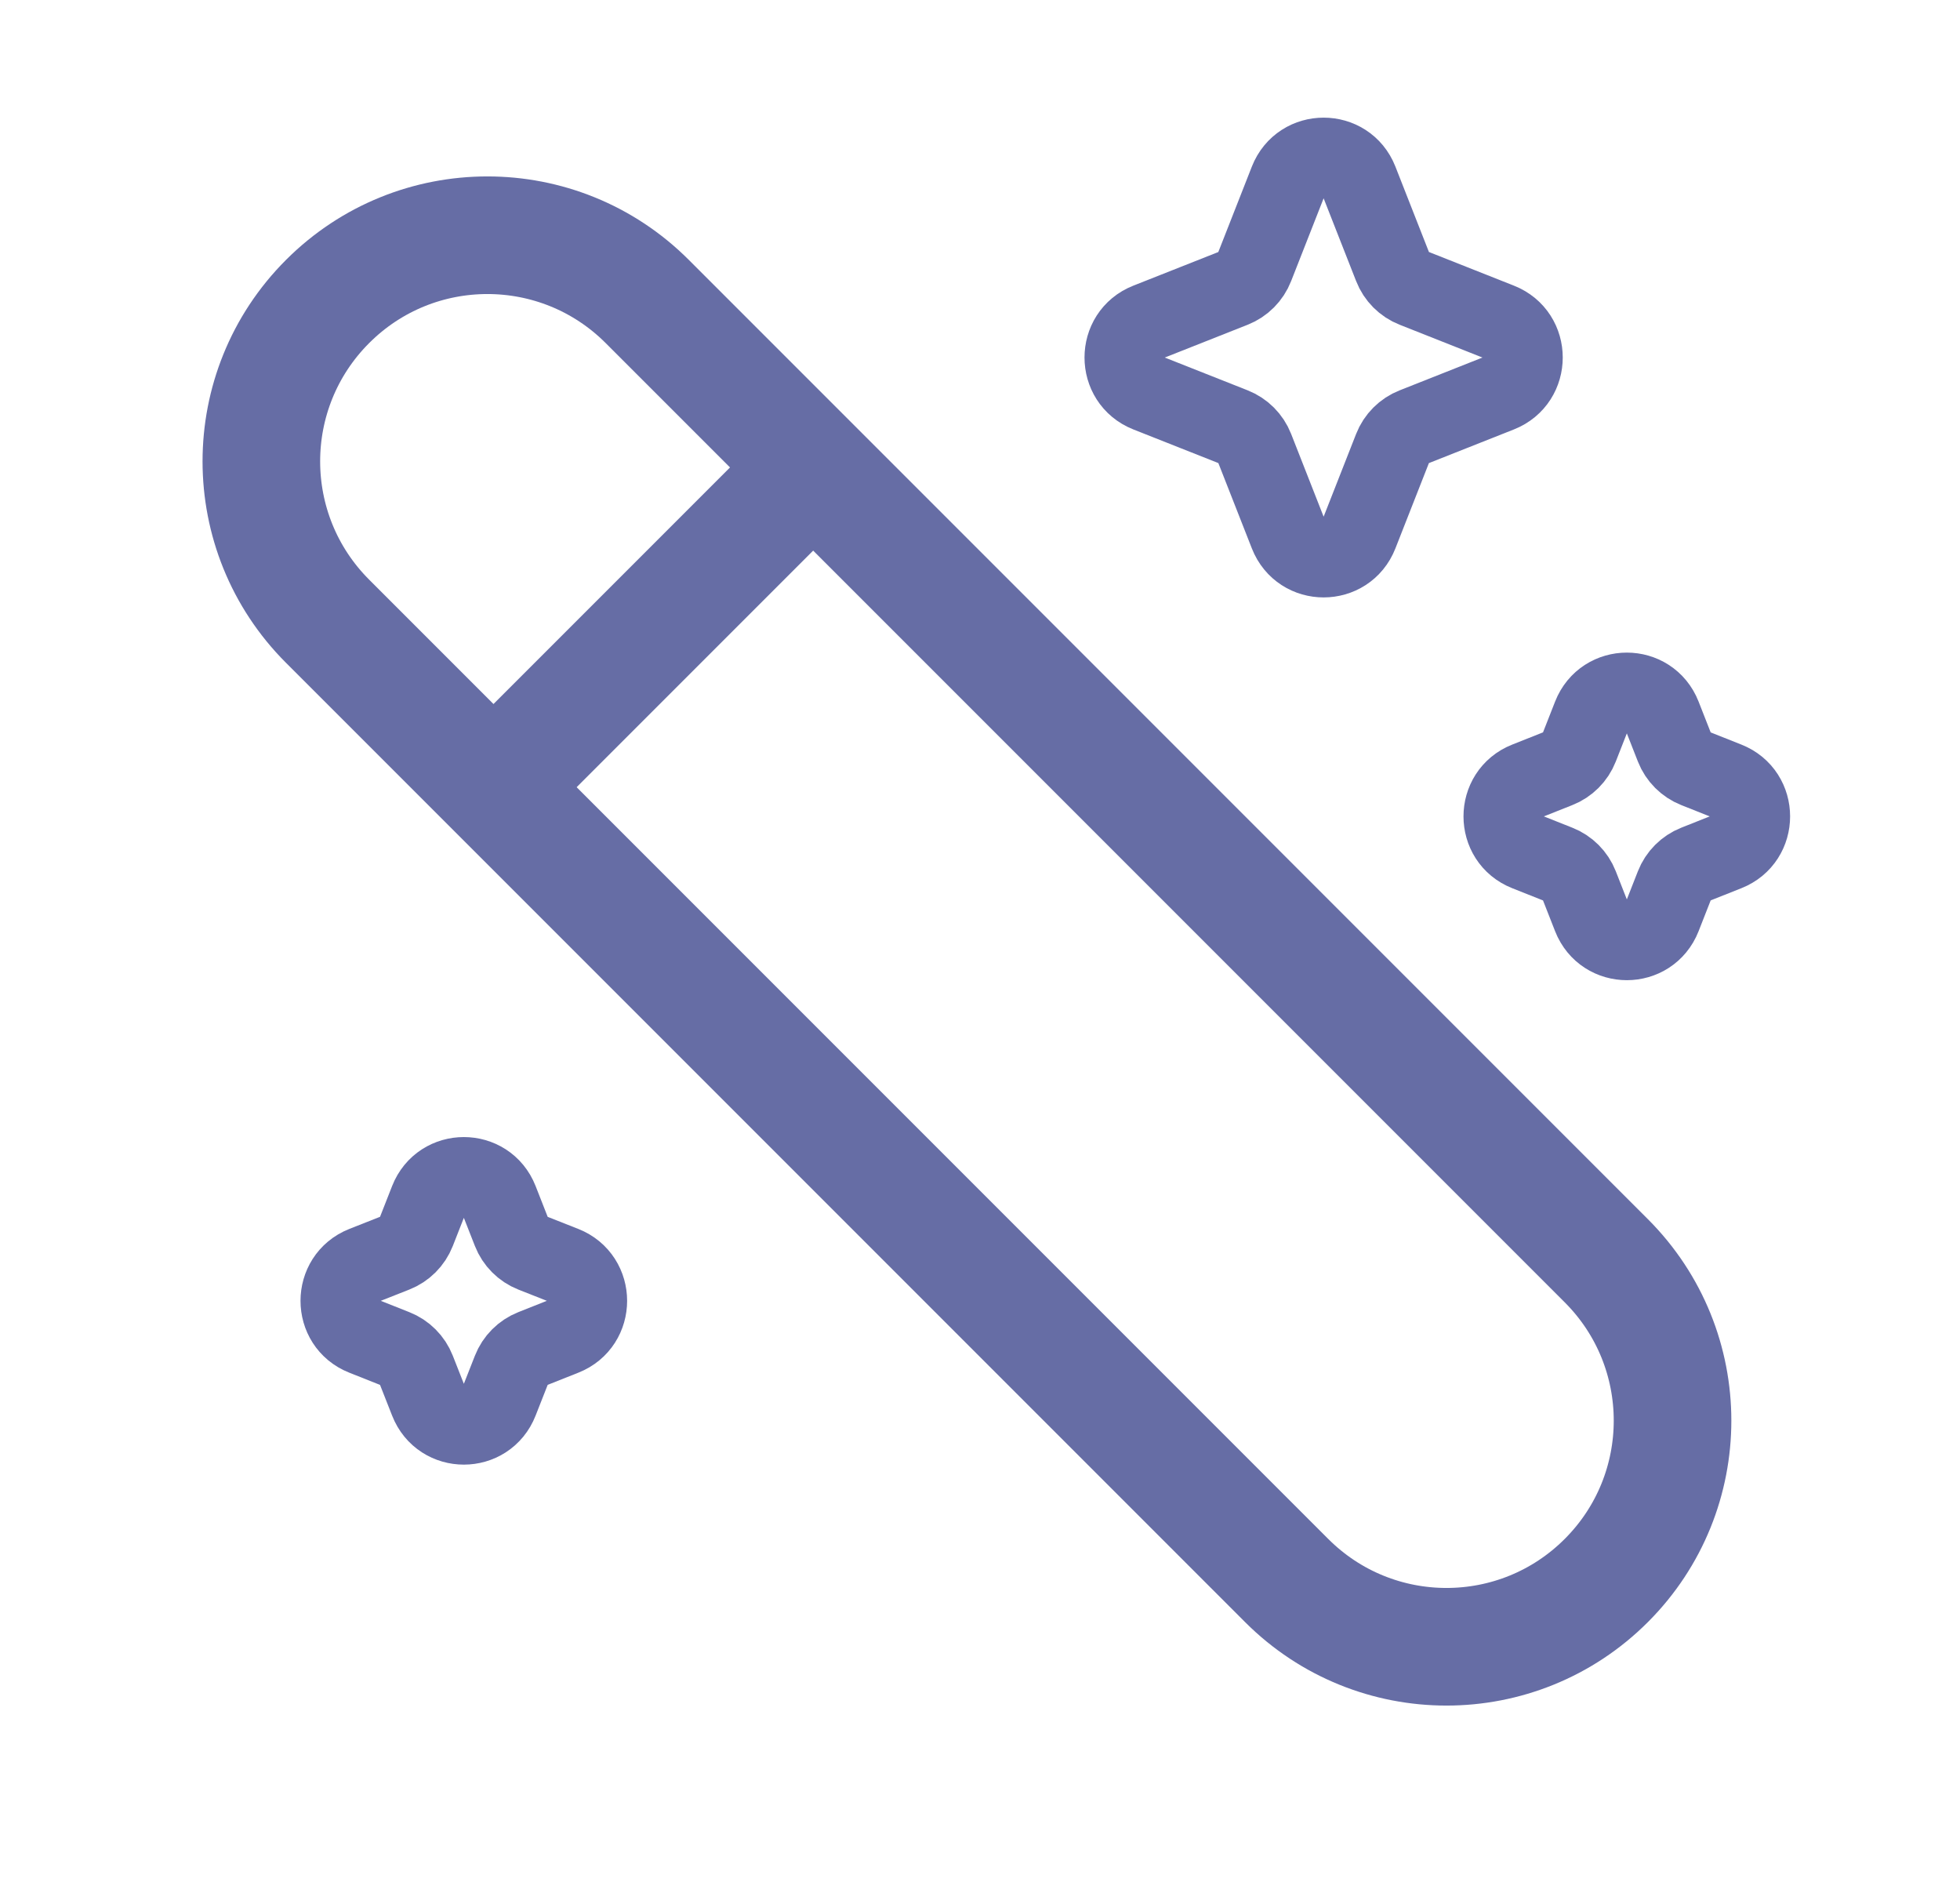 <svg width="25" height="24" viewBox="0 0 25 24" fill="none" xmlns="http://www.w3.org/2000/svg">
<path d="M4.178 7.922C3.052 6.796 3.052 4.971 4.178 3.845C5.304 2.718 7.13 2.718 8.256 3.845L20.489 16.078C21.615 17.204 21.615 19.029 20.489 20.155C19.363 21.282 17.537 21.282 16.411 20.155L4.178 7.922Z" stroke="#666DA5" stroke-width="1.5"/>
<path d="M6.333 10L10.333 6" stroke="#666DA5" stroke-width="1.5" stroke-linecap="round"/>
<path d="M16.433 2.307C16.594 1.898 17.172 1.898 17.333 2.307L17.763 3.402C17.812 3.528 17.911 3.627 18.036 3.676L19.127 4.108C19.535 4.269 19.535 4.849 19.127 5.011L18.036 5.443C17.911 5.492 17.812 5.591 17.763 5.716L17.333 6.811C17.172 7.221 16.594 7.221 16.433 6.811L16.003 5.716C15.954 5.591 15.855 5.492 15.731 5.443L14.639 5.011C14.231 4.849 14.231 4.269 14.639 4.108L15.731 3.676C15.855 3.627 15.954 3.528 16.003 3.402L16.433 2.307Z" stroke="#666DA5"/>
<path d="M20.301 9.129C20.462 8.72 21.039 8.72 21.2 9.129L21.357 9.529C21.406 9.654 21.505 9.753 21.629 9.802L22.027 9.96C22.435 10.121 22.435 10.701 22.027 10.862L21.629 11.02C21.505 11.069 21.406 11.168 21.357 11.293L21.2 11.693C21.039 12.102 20.462 12.102 20.301 11.693L20.144 11.293C20.095 11.168 19.996 11.069 19.871 11.02L19.473 10.862C19.065 10.701 19.065 10.121 19.473 9.96L19.871 9.802C19.996 9.753 20.095 9.654 20.144 9.529L20.301 9.129Z" stroke="#666DA5"/>
<path d="M5.467 15.307C5.628 14.898 6.205 14.898 6.366 15.307L6.523 15.707C6.572 15.832 6.671 15.931 6.795 15.98L7.193 16.137C7.601 16.299 7.601 16.879 7.193 17.04L6.795 17.198C6.671 17.247 6.572 17.346 6.523 17.471L6.366 17.87C6.205 18.28 5.628 18.28 5.467 17.87L5.31 17.471C5.261 17.346 5.162 17.247 5.037 17.198L4.639 17.04C4.231 16.879 4.231 16.299 4.639 16.137L5.037 15.98C5.162 15.931 5.261 15.832 5.31 15.707L5.467 15.307Z" stroke="#666DA5"/>
</svg>
